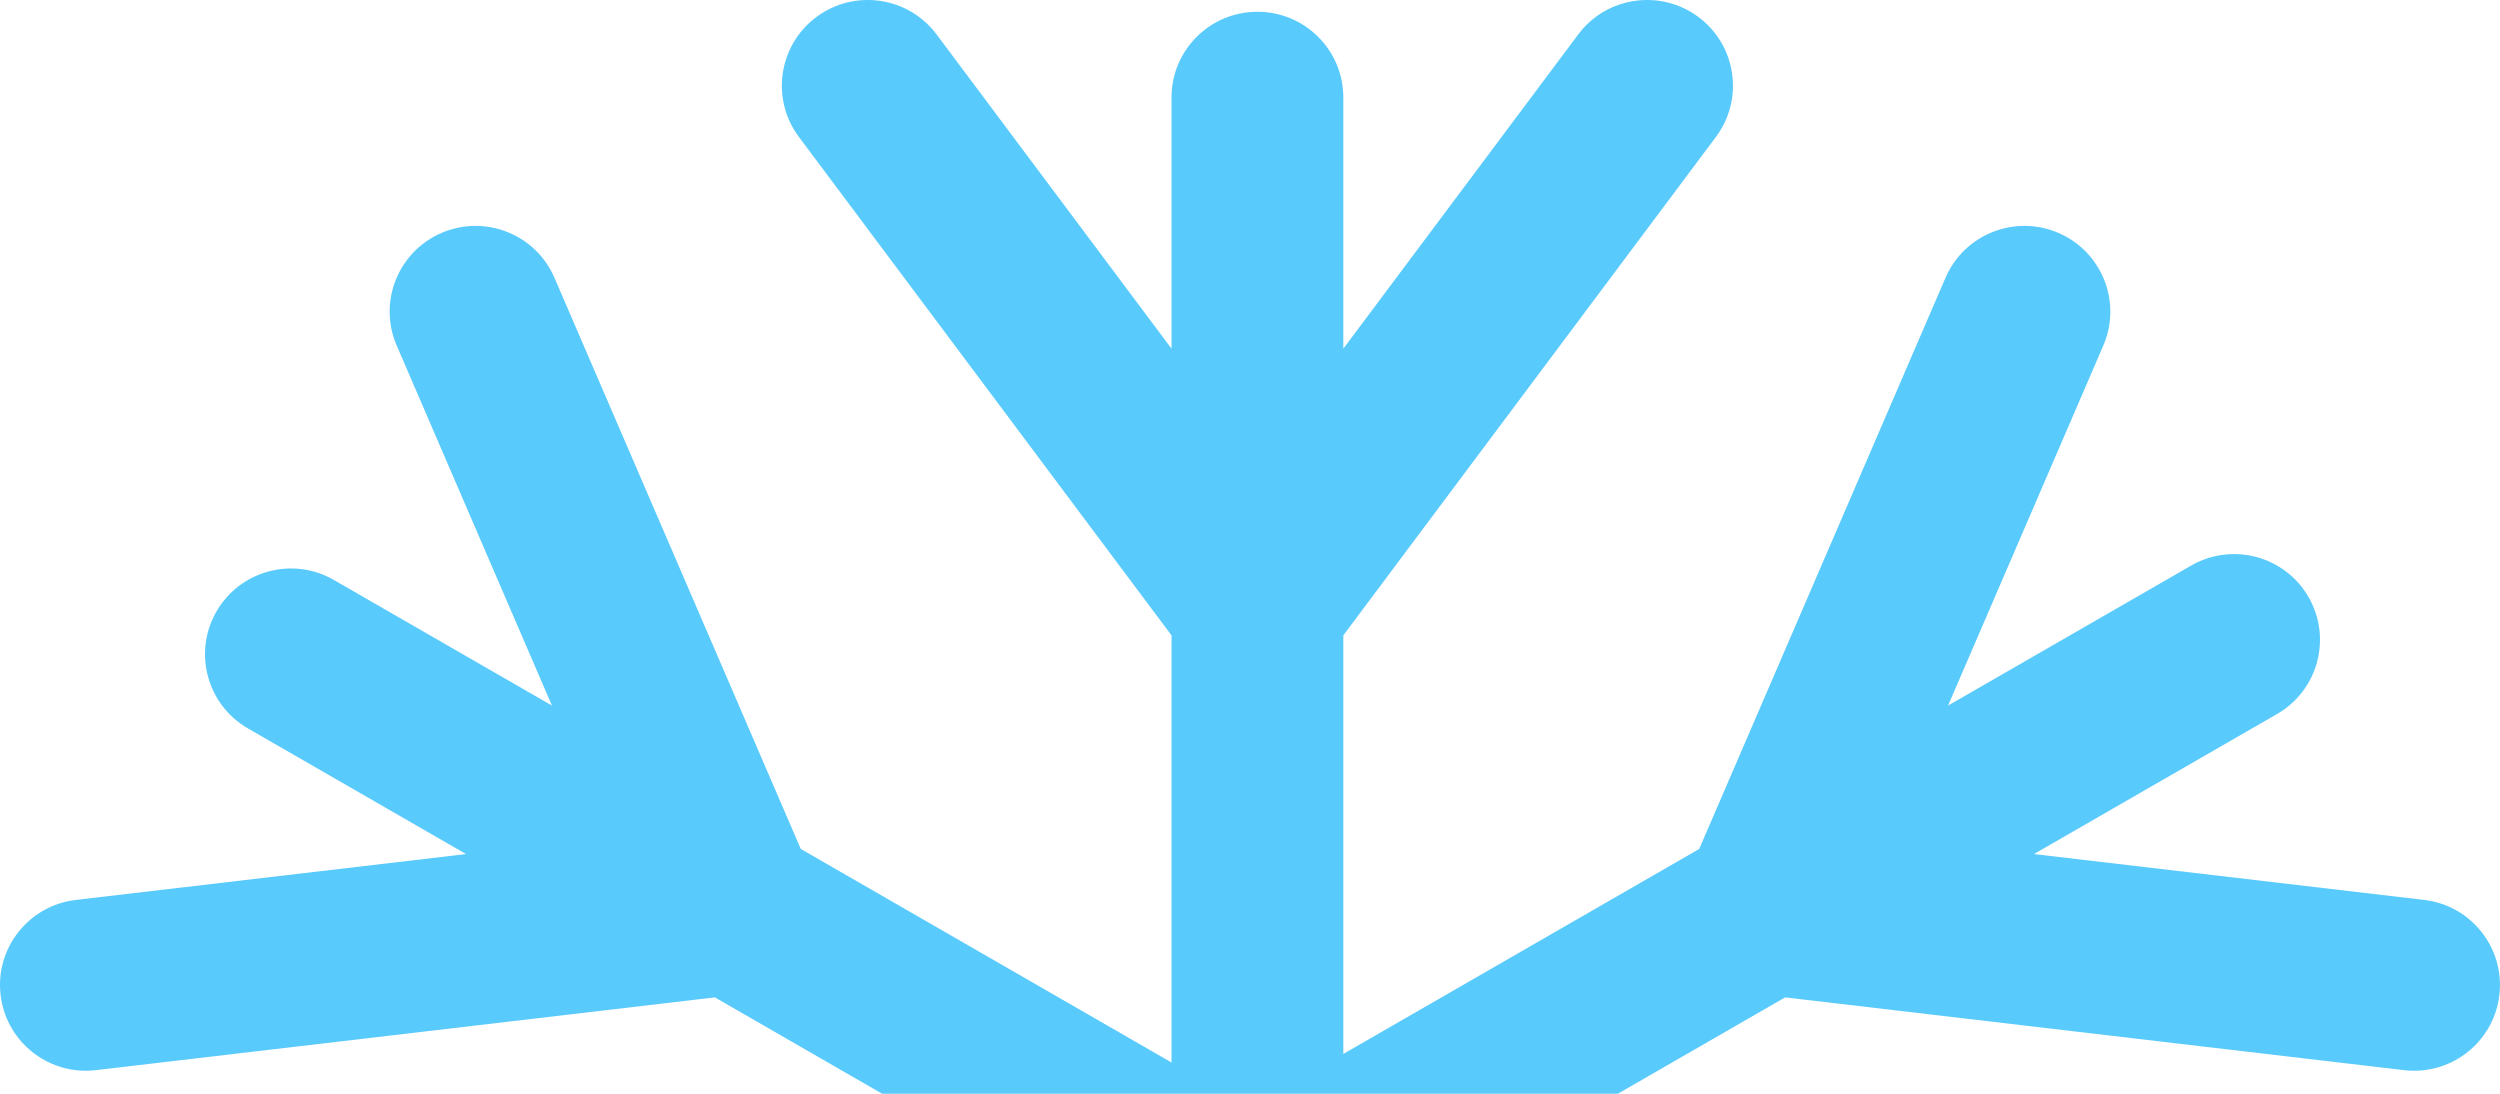 <svg width="64" height="28" viewBox="0 0 64 28" fill="none" xmlns="http://www.w3.org/2000/svg">
<path d="M61.543 34.386L45.699 36.248L36.398 30.891L45.699 25.533L61.543 27.396C61.63 27.406 61.717 27.411 61.803 27.411C62.903 27.411 63.853 26.59 63.984 25.473C64.126 24.27 63.264 23.18 62.058 23.038L52.069 21.864L58.292 18.279C59.344 17.673 59.704 16.331 59.097 15.282C58.489 14.232 57.145 13.873 56.093 14.479L49.87 18.063L53.845 8.845C54.325 7.732 53.81 6.441 52.694 5.962C51.579 5.483 50.285 5.997 49.805 7.111L43.5 21.733L34.389 26.981V16.266L43.927 3.506C44.654 2.535 44.453 1.16 43.48 0.435C42.506 -0.289 41.128 -0.089 40.402 0.882L34.389 8.926V2.495C34.389 1.283 33.404 0.301 32.19 0.301C30.975 0.301 29.991 1.283 29.991 2.495V8.926L23.977 0.882C23.251 -0.089 21.873 -0.289 20.9 0.435C19.926 1.16 19.726 2.535 20.452 3.506L29.991 16.266V27.2L20.5 21.733L14.194 7.111C13.714 5.998 12.421 5.483 11.305 5.962C10.19 6.441 9.674 7.732 10.155 8.845L14.13 18.063L8.547 14.847C7.496 14.242 6.151 14.601 5.543 15.651C4.936 16.7 5.297 18.042 6.348 18.648L11.931 21.864L1.942 23.038C0.736 23.18 -0.127 24.27 0.015 25.473C0.147 26.59 1.097 27.411 2.196 27.411C2.282 27.411 2.369 27.406 2.456 27.396L18.301 25.533L27.602 30.891L18.301 36.248L2.457 34.386C1.25 34.244 0.158 35.105 0.015 36.308C-0.127 37.512 0.736 38.602 1.942 38.744L11.931 39.918L6.349 43.134C5.297 43.74 4.936 45.081 5.544 46.131C5.951 46.835 6.69 47.228 7.45 47.228C7.823 47.228 8.201 47.133 8.547 46.934L14.13 43.718L10.155 52.937C9.674 54.05 10.19 55.34 11.305 55.819C11.579 55.937 11.875 55.998 12.174 55.998C13.025 55.998 13.836 55.502 14.195 54.671L20.5 40.049L29.991 34.582V45.297L20.452 58.057C19.726 59.028 19.926 60.403 20.9 61.127C21.279 61.411 21.739 61.563 22.213 61.563C22.883 61.563 23.545 61.258 23.977 60.681L29.991 52.637V59.806C29.991 61.018 30.975 62 32.19 62C33.404 62 34.389 61.018 34.389 59.806V52.637L40.402 60.681C41.128 61.652 42.506 61.852 43.48 61.127C44.453 60.403 44.654 59.028 43.928 58.057L34.389 45.297V34.8L43.5 40.048L49.806 54.671C50.164 55.501 50.974 55.998 51.827 55.998C52.125 55.998 52.421 55.937 52.695 55.819C53.81 55.34 54.325 54.049 53.846 52.936L49.87 43.718L56.093 47.303C56.426 47.495 56.805 47.597 57.19 47.597C57.95 47.597 58.69 47.203 59.097 46.5C59.704 45.45 59.344 44.108 58.292 43.502L52.069 39.918L62.058 38.744C63.264 38.602 64.127 37.511 63.985 36.308C63.842 35.105 62.75 34.244 61.543 34.386Z" fill="#59CAFC"/>
</svg>
